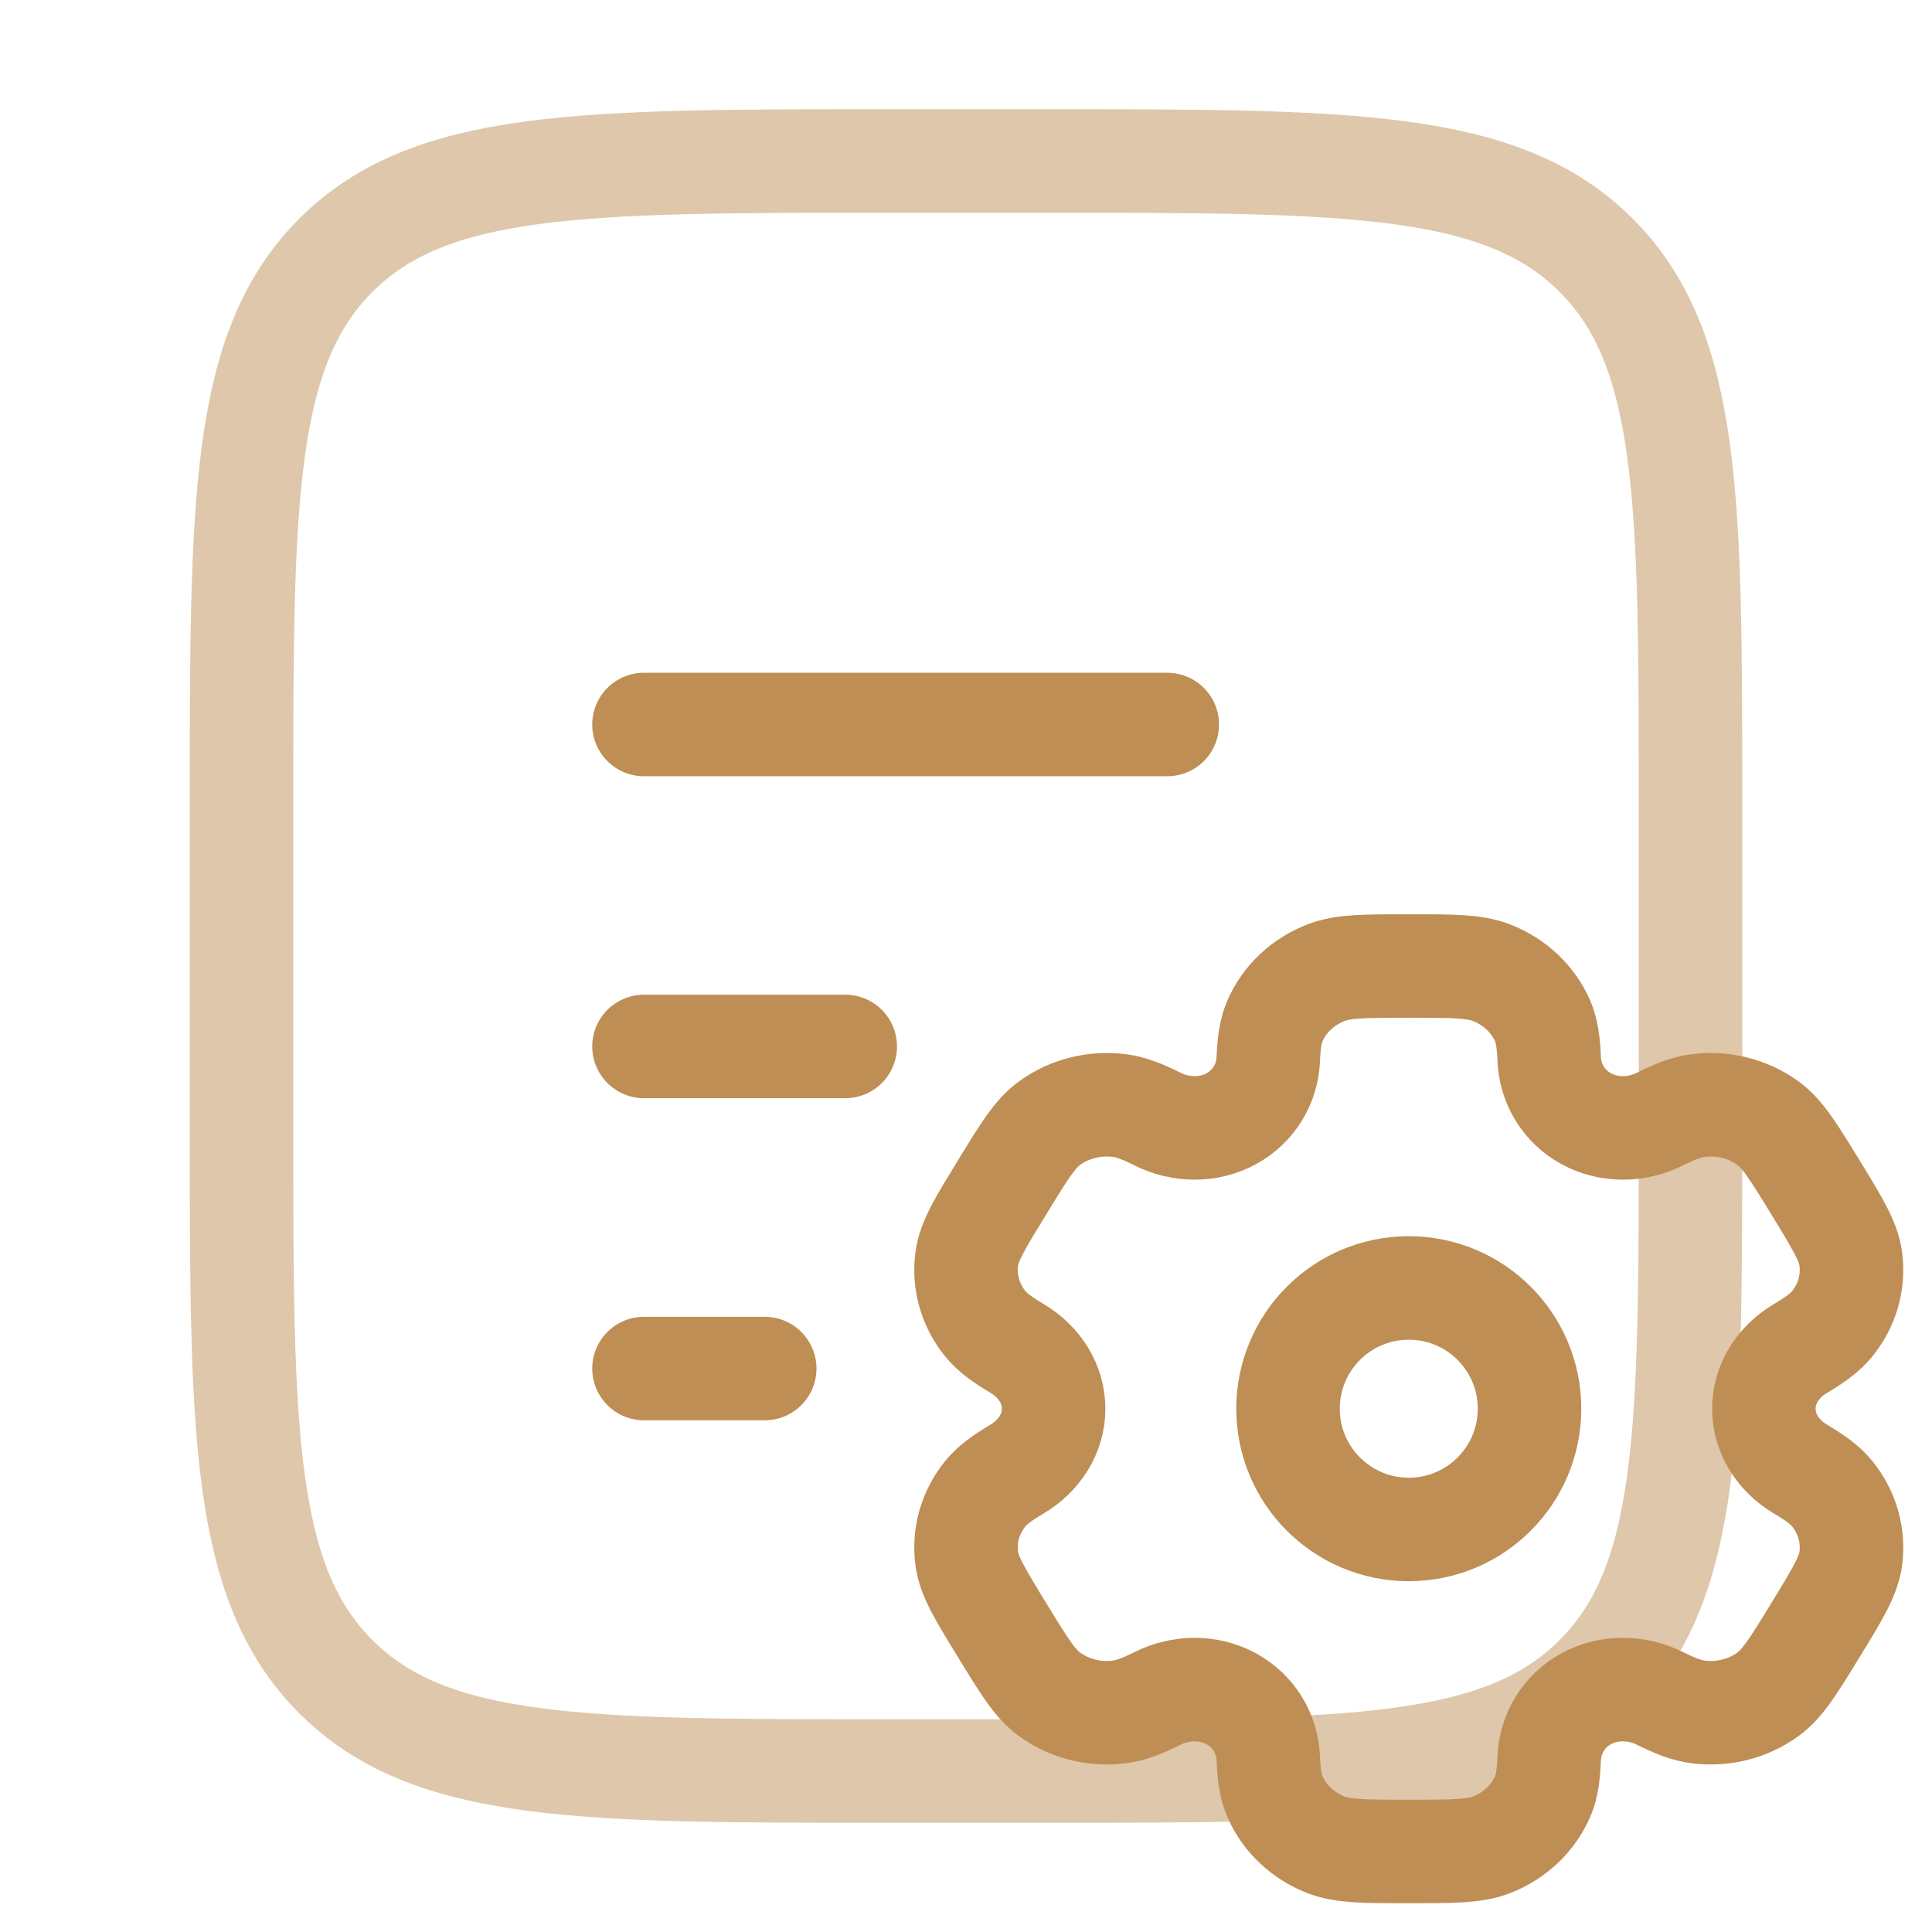 <svg width="28" height="28" viewBox="0 0 28 28" fill="none" xmlns="http://www.w3.org/2000/svg">
<path d="M9.333 15.166H12.25" stroke="#BE8E55" stroke-width="1.5" stroke-linecap="round"/>
<path d="M9.333 10.5H16.917" stroke="#BE8E55" stroke-width="1.5" stroke-linecap="round"/>
<path d="M9.333 19.834H11.083" stroke="#BE8E55" stroke-width="1.5" stroke-linecap="round"/>
<path d="M3.5 11.667C3.5 7.267 3.5 5.067 4.867 3.7C6.234 2.333 8.434 2.333 12.833 2.333H15.167C19.566 2.333 21.766 2.333 23.133 3.7C24.5 5.067 24.5 7.267 24.5 11.667V16.334C24.5 20.733 24.5 22.933 23.133 24.3C21.766 25.667 19.566 25.667 15.167 25.667H12.833C8.434 25.667 6.234 25.667 4.867 24.3C3.5 22.933 3.5 20.733 3.5 16.334V11.667Z" stroke="#DEC7AA" stroke-width="1.5"/>
<circle cx="20.417" cy="20.416" r="1.75" stroke="#BE8E55" stroke-width="1.5"/>
<path d="M21.618 14.098C21.368 14 21.051 14 20.417 14C19.782 14 19.465 14 19.215 14.098C18.882 14.228 18.617 14.478 18.479 14.792C18.416 14.936 18.391 15.103 18.381 15.346C18.367 15.704 18.172 16.035 17.843 16.214C17.514 16.393 17.113 16.387 16.777 16.219C16.549 16.105 16.383 16.042 16.22 16.022C15.862 15.977 15.5 16.069 15.213 16.276C14.998 16.431 14.84 16.69 14.523 17.208C14.206 17.726 14.047 17.985 14.012 18.238C13.965 18.576 14.062 18.917 14.281 19.187C14.382 19.31 14.523 19.414 14.741 19.543C15.063 19.734 15.27 20.058 15.27 20.417C15.27 20.775 15.063 21.099 14.741 21.29C14.523 21.419 14.382 21.523 14.281 21.646C14.062 21.916 13.964 22.258 14.012 22.595C14.047 22.848 14.206 23.107 14.523 23.625C14.84 24.143 14.998 24.402 15.213 24.557C15.499 24.764 15.861 24.856 16.219 24.811C16.383 24.791 16.549 24.728 16.777 24.614C17.113 24.447 17.514 24.44 17.843 24.619C18.172 24.798 18.367 25.129 18.381 25.487C18.391 25.731 18.416 25.898 18.479 26.041C18.617 26.356 18.882 26.605 19.215 26.736C19.465 26.833 19.782 26.833 20.417 26.833C21.051 26.833 21.368 26.833 21.618 26.736C21.952 26.605 22.217 26.356 22.355 26.041C22.418 25.898 22.442 25.731 22.452 25.487C22.466 25.129 22.661 24.798 22.99 24.619C23.319 24.44 23.721 24.447 24.056 24.614C24.285 24.728 24.451 24.791 24.614 24.811C24.972 24.856 25.334 24.764 25.62 24.557C25.835 24.402 25.994 24.143 26.311 23.625C26.628 23.107 26.786 22.848 26.822 22.595C26.869 22.258 26.772 21.916 26.552 21.646C26.452 21.523 26.311 21.419 26.092 21.29C25.77 21.099 25.563 20.775 25.563 20.417C25.563 20.058 25.77 19.734 26.092 19.544C26.311 19.414 26.452 19.31 26.552 19.187C26.772 18.917 26.869 18.576 26.822 18.238C26.786 17.985 26.628 17.726 26.311 17.208C25.994 16.691 25.835 16.432 25.62 16.276C25.334 16.069 24.972 15.977 24.614 16.022C24.451 16.042 24.285 16.105 24.056 16.219C23.721 16.387 23.319 16.393 22.99 16.214C22.661 16.035 22.466 15.704 22.452 15.346C22.442 15.103 22.418 14.936 22.355 14.792C22.217 14.478 21.952 14.228 21.618 14.098Z" stroke="#BE8E55" stroke-width="1.5"/>
</svg>
